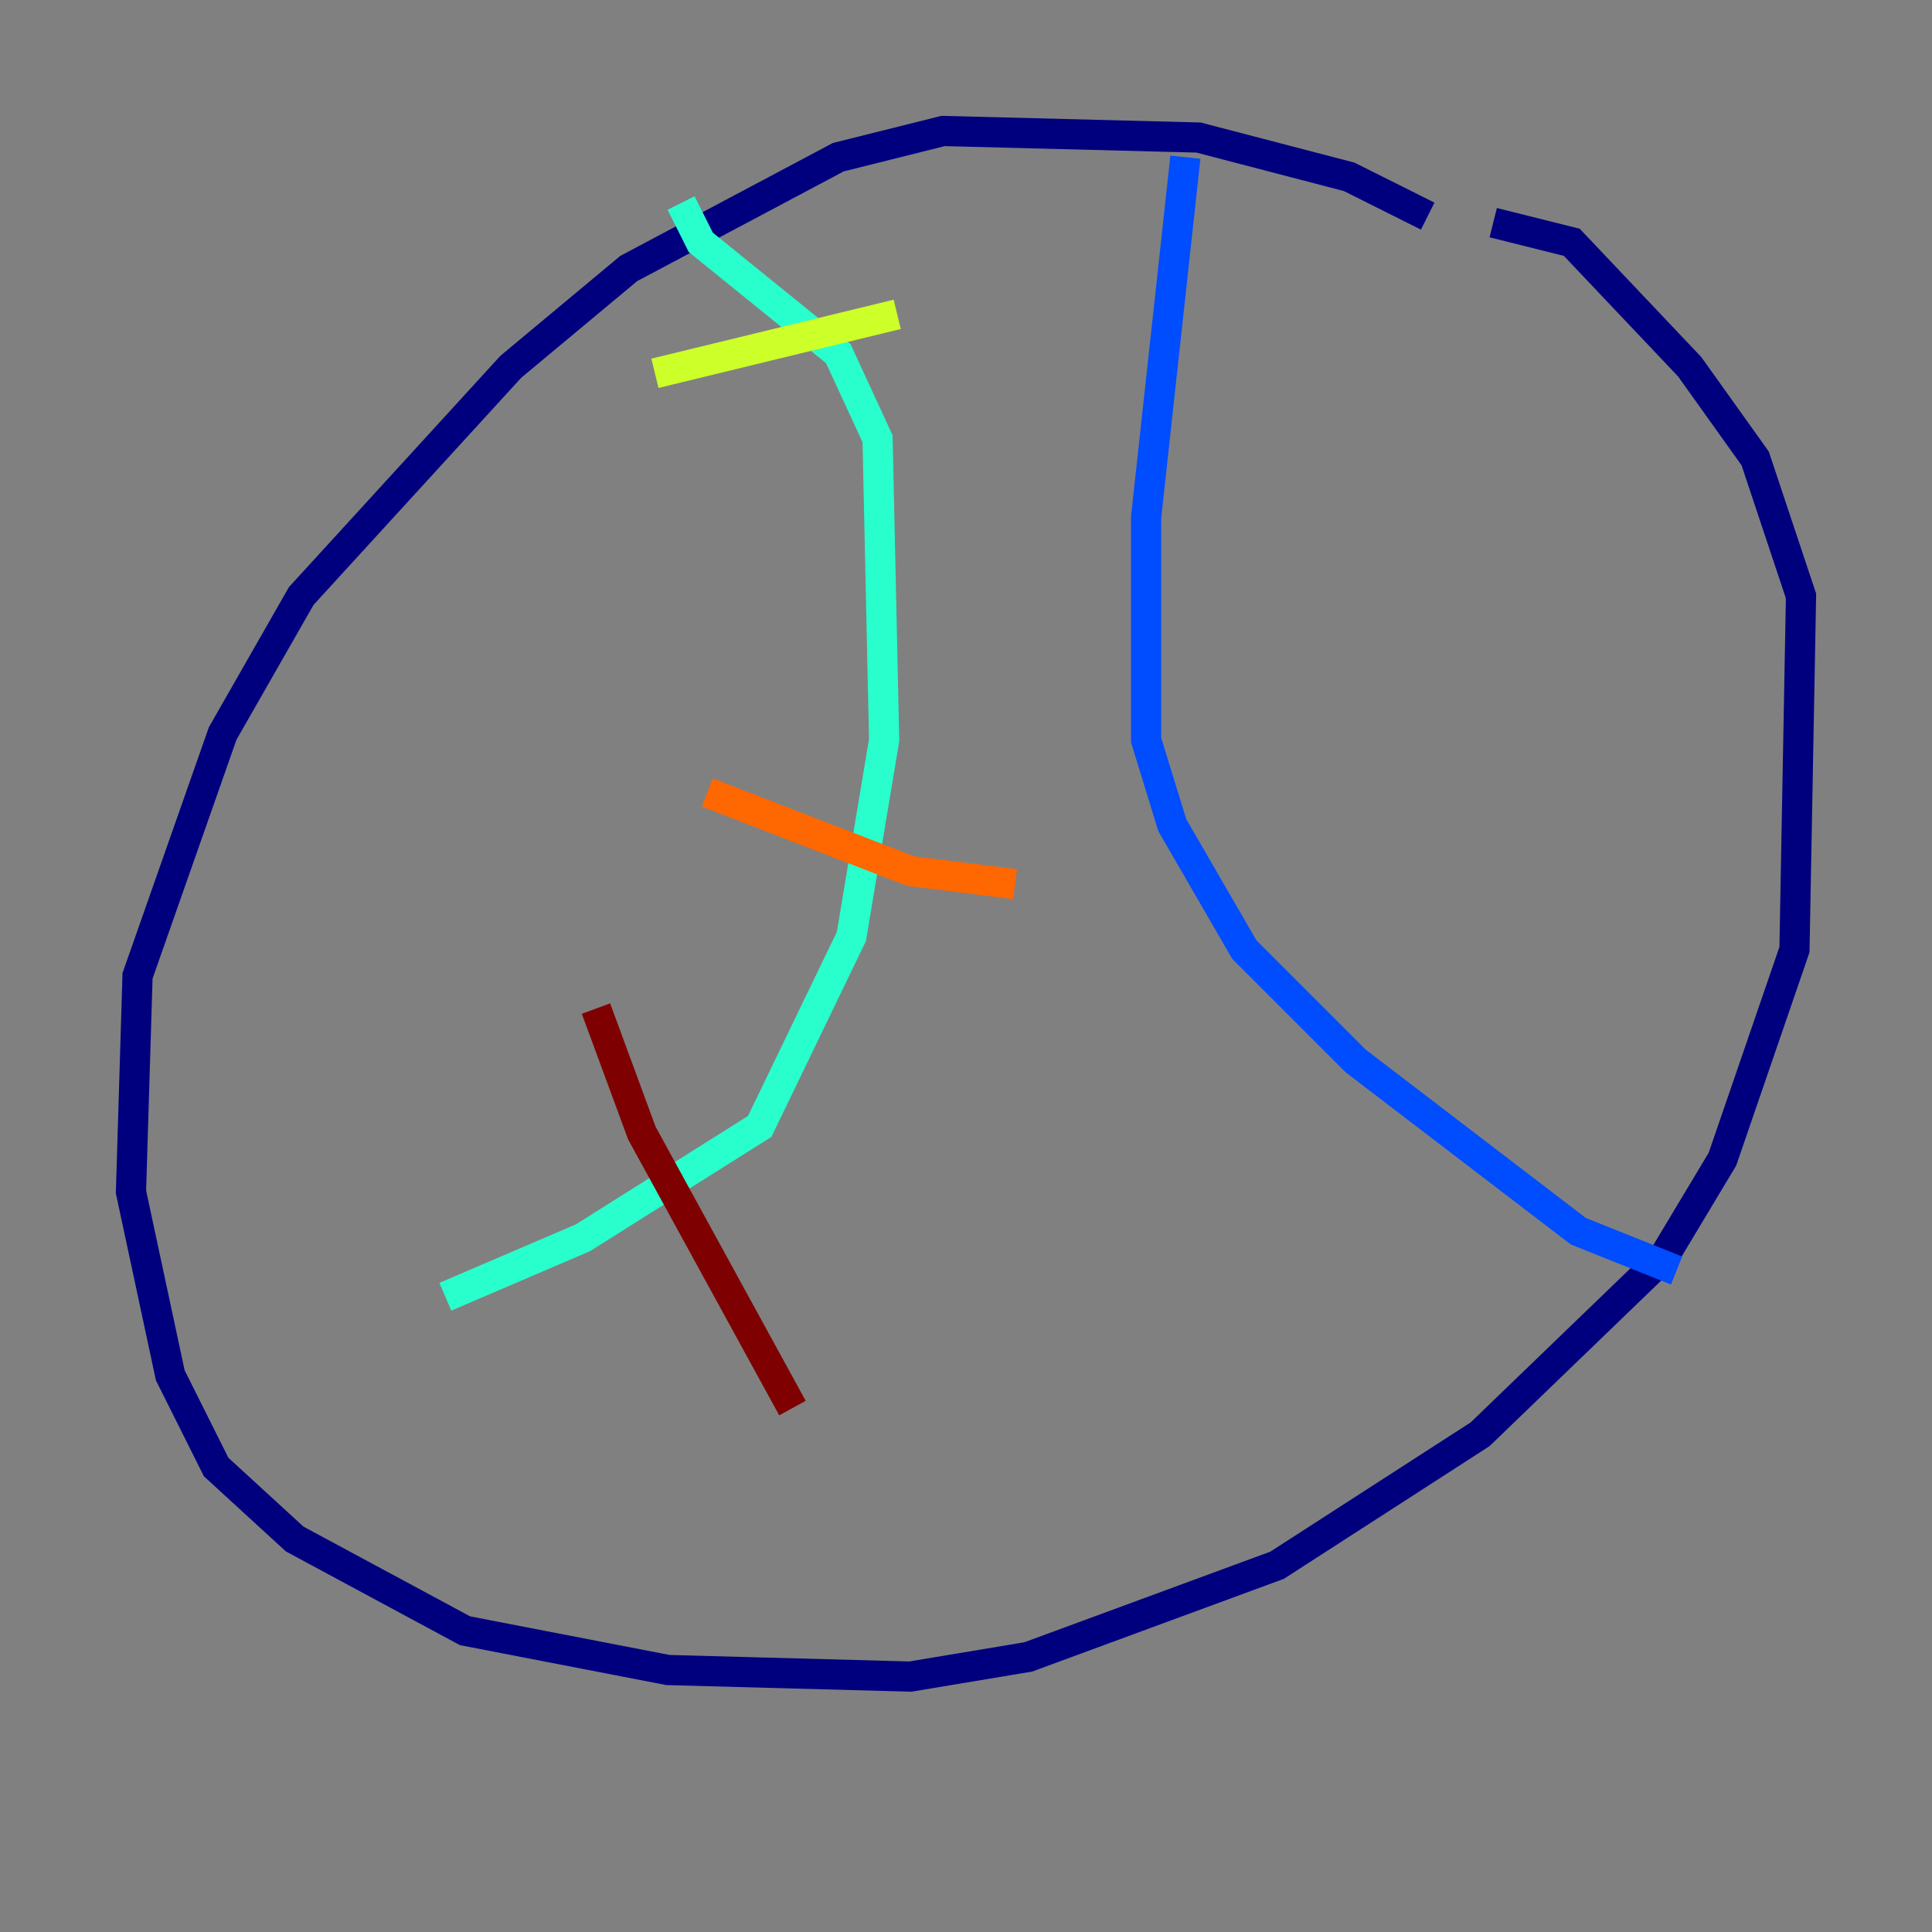<?xml version="1.0" encoding="utf-8" ?>
<svg baseProfile="tiny" height="128" version="1.2" viewBox="0,0,128,128" width="128" xmlns="http://www.w3.org/2000/svg" xmlns:ev="http://www.w3.org/2001/xml-events" xmlns:xlink="http://www.w3.org/1999/xlink"><rect x="0" y="0" width="128" height="128" fill="#808080" stroke="none"/><defs /><polyline fill="none" points="94.59,14.319 89.383,11.715 79.403,9.112 62.481,8.678 55.539,10.414 41.654,17.79 33.844,24.298 19.959,39.485 14.752,48.597 9.112,64.651 8.678,78.969 11.281,91.119 14.319,97.193 19.525,101.966 30.807,108.041 44.258,110.644 60.312,111.078 68.122,109.776 84.61,103.702 98.061,95.024 110.21,83.308 114.115,76.8 118.888,62.915 119.322,39.485 116.285,30.373 111.946,24.298 104.136,16.054 98.929,14.752" stroke="#00007f" stroke-width="2" /><polyline fill="none" points="78.536,10.414 75.932,34.278 75.932,49.031 77.668,54.671 82.441,62.915 89.817,70.291 104.57,81.573 111.078,84.176" stroke="#004cff" stroke-width="2" /><polyline fill="none" points="45.125,13.451 46.427,16.054 55.539,23.43 58.142,29.071 58.576,49.031 56.407,62.047 50.332,74.63 38.617,82.007 29.505,85.912" stroke="#29ffcd" stroke-width="2" /><polyline fill="none" points="43.39,24.732 59.444,20.827" stroke="#cdff29" stroke-width="2" /><polyline fill="none" points="46.861,52.502 60.312,57.709 67.254,58.576" stroke="#ff6700" stroke-width="2" /><polyline fill="none" points="39.485,66.82 42.522,75.064 52.502,93.288" stroke="#7f0000" stroke-width="2" /></svg>